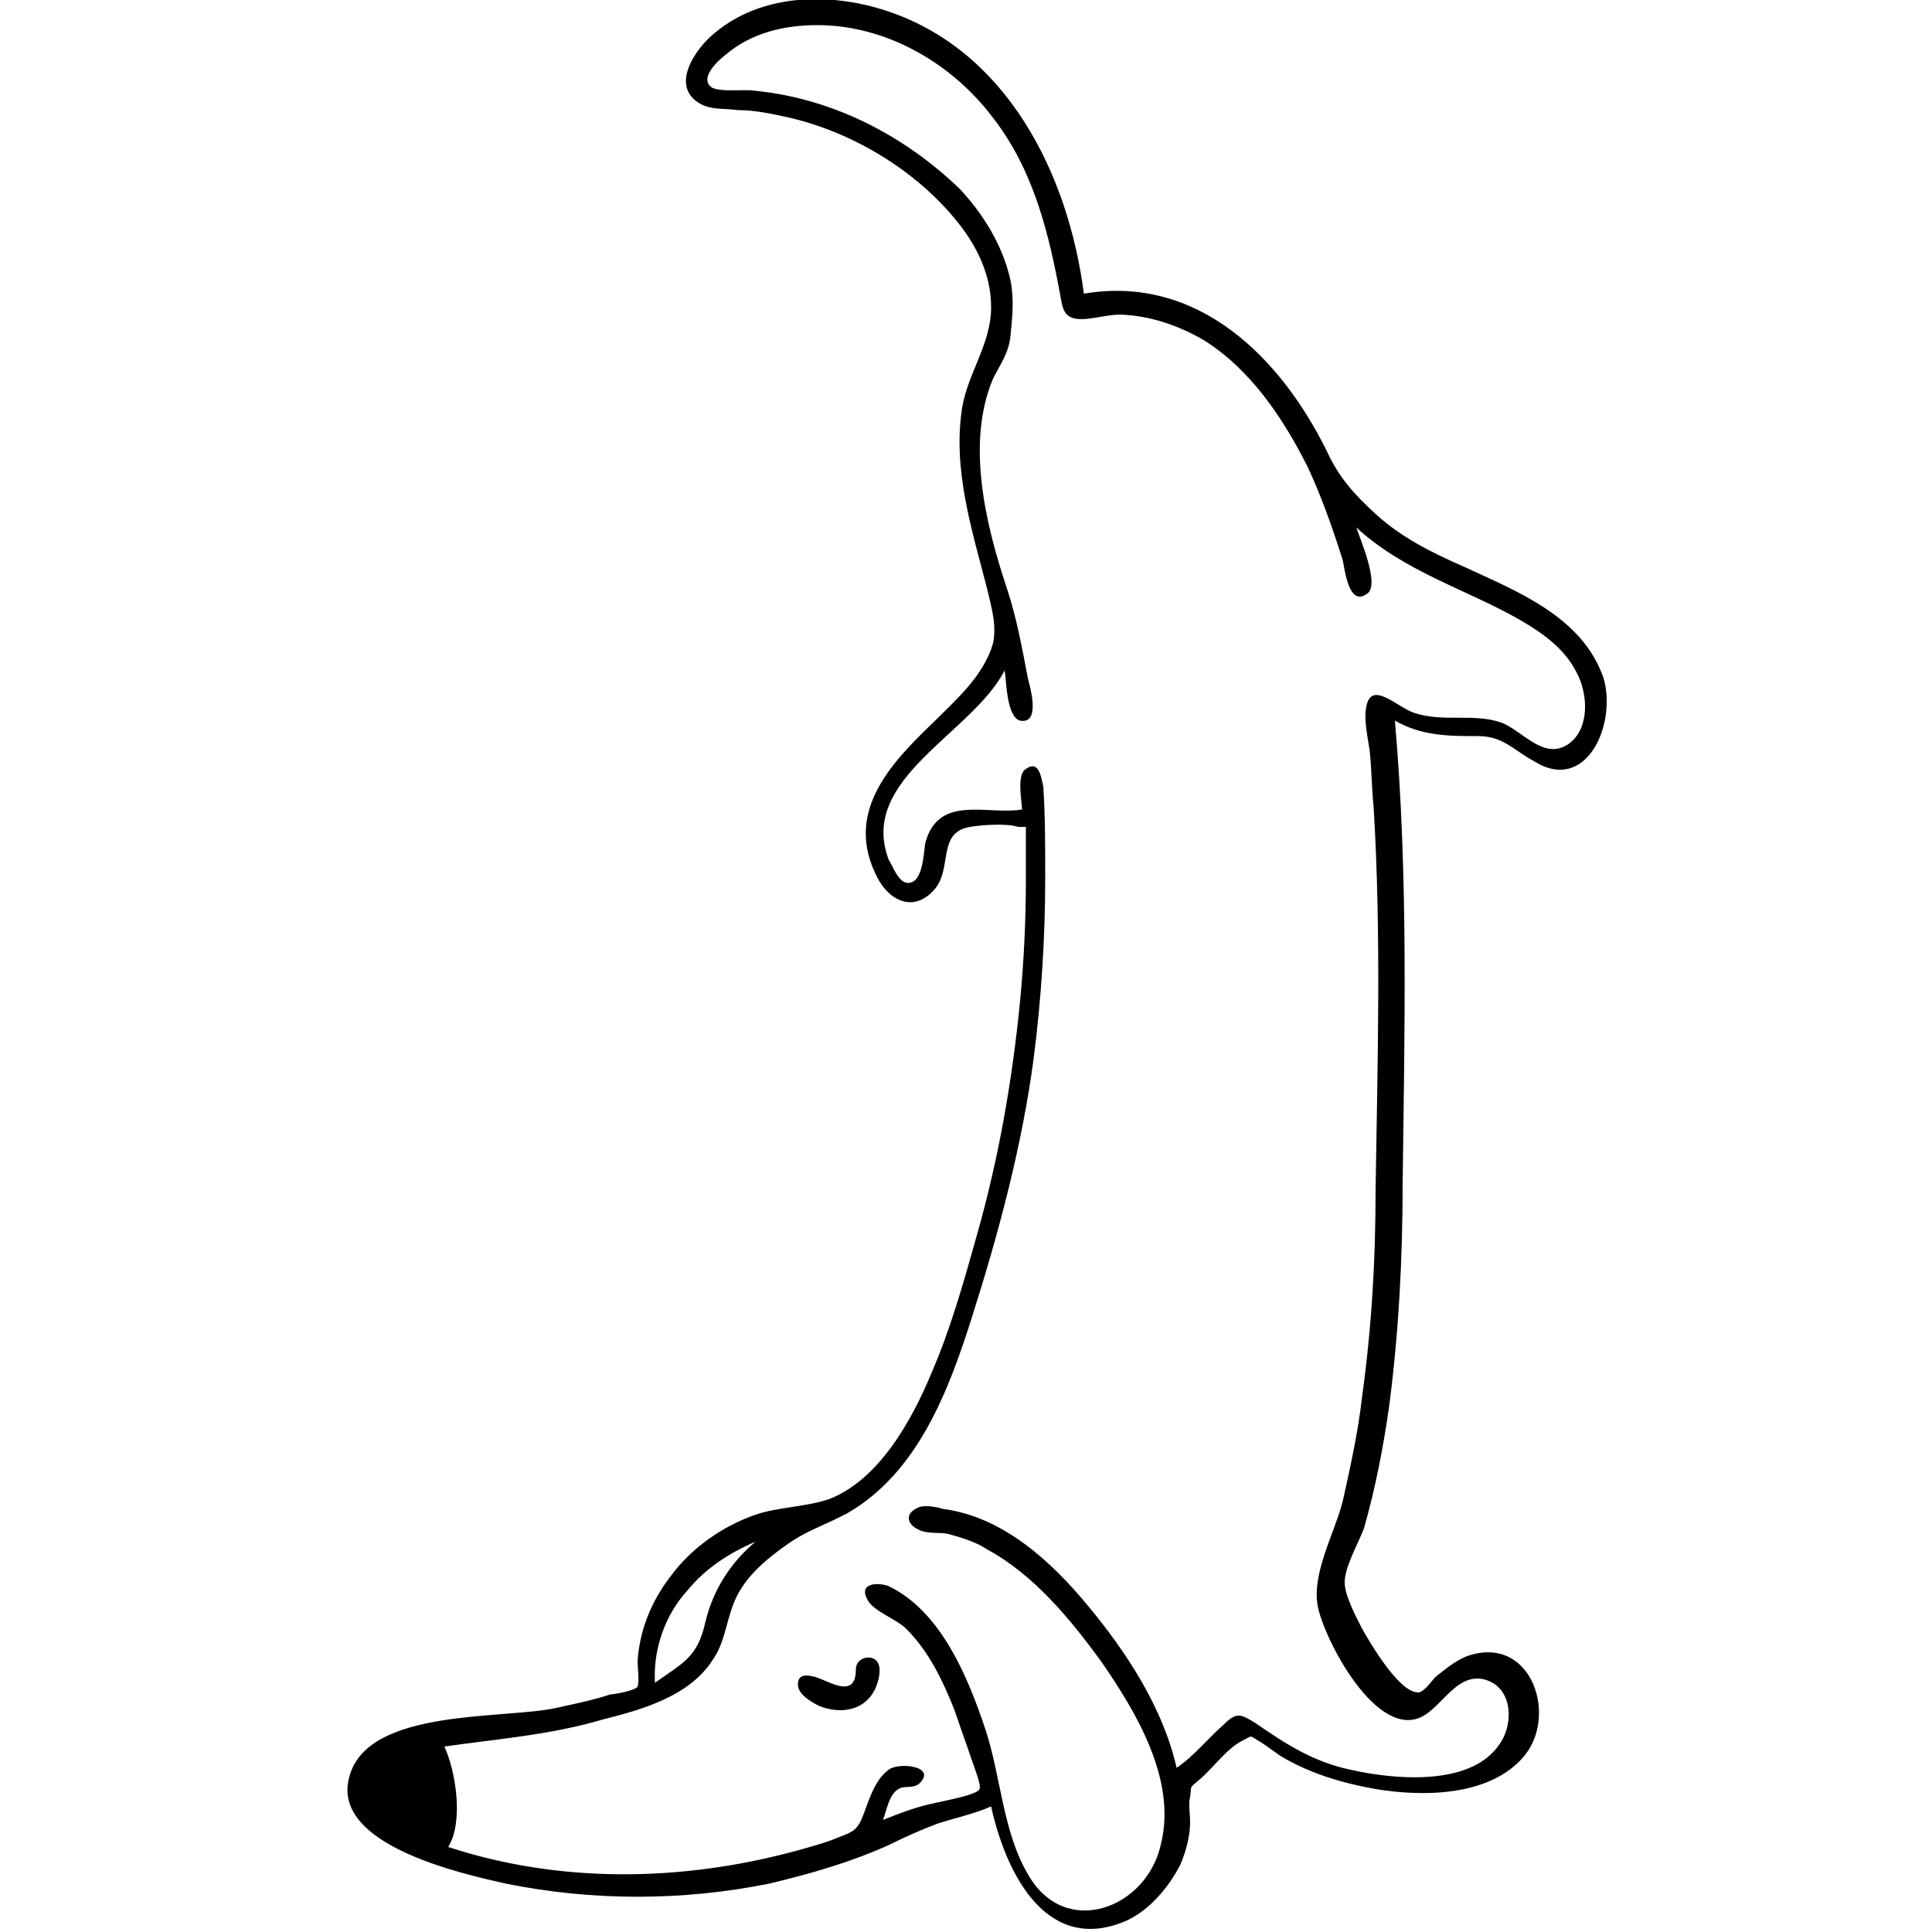 <?xml version="1.0" encoding="utf-8"?>
<!-- Generator: Adobe Illustrator 21.1.0, SVG Export Plug-In . SVG Version: 6.00 Build 0)  -->
<svg version="1.1" id="Layer_1" xmlns="http://www.w3.org/2000/svg" xmlns:xlink="http://www.w3.org/1999/xlink" x="0px" y="0px"
	 viewBox="0 0 100 100" style="enable-background:new 0 0 100 100;" xml:space="preserve">
<g>
	<path d="M83,35.1c-1.1-3.2-4.5-4.5-7.3-5.8c-1.6-0.7-3.2-1.5-4.5-2.7c-1.1-1-1.9-1.9-2.5-3.2c-2.4-4.9-6.7-9.2-12.6-8.2
		c-0.8-6.2-4-12.7-10.4-14.7c-2.9-0.9-6.3-0.8-8.7,1.2c-1,0.8-2.4,2.8-0.7,3.7c0.6,0.3,1.2,0.2,1.9,0.3c0.9,0,1.8,0.2,2.7,0.4
		c3.4,0.8,6.8,2.9,8.9,5.7c0.9,1.2,1.5,2.6,1.5,4.1c0,1.9-1.2,3.4-1.5,5.2c-0.5,3.2,0.5,6.3,1.3,9.4c0.2,0.9,0.5,1.8,0.3,2.8
		c-0.5,1.7-1.9,2.9-3.1,4.1c-2.3,2.2-4.6,4.7-2.9,8c0.6,1.2,1.9,1.9,3,0.6c0.9-1.1,0.1-2.9,1.8-3.2c0.6-0.1,1.9-0.2,2.5,0
		c0.1,0,0.3,0,0.4,0c0,0.4,0,0.7,0,1.1c0,0.5,0,1.1,0,1.6c0,2.1-0.1,4.2-0.3,6.3c-0.4,4.1-1.1,8.1-2.2,12c-0.7,2.5-1.4,5-2.4,7.3
		c-1,2.4-2.7,5.5-5.3,6.5c-1.2,0.4-2.6,0.4-3.8,0.8c-1.7,0.6-3.3,1.7-4.4,3.2c-1,1.3-1.6,2.8-1.7,4.4c0,0.2,0.1,1.1,0,1.3
		c-0.1,0.2-1.2,0.4-1.4,0.4c-0.9,0.3-1.9,0.5-2.8,0.7c-2.7,0.6-9.7,0-10.7,3.5c-1.1,3.6,5.9,5.1,8.1,5.6c4.5,0.9,9.1,0.9,13.6,0
		c2.1-0.5,4.2-1.1,6.2-2c0.8-0.4,1.7-0.8,2.5-1.1c0.9-0.3,1.9-0.5,2.8-0.9c0.7,3.2,2.7,7.6,6.8,6c1.3-0.5,2.4-1.8,3-3
		c0.3-0.7,0.5-1.5,0.5-2.2c0-0.4-0.1-0.9,0-1.3c0.1-0.6-0.1-0.4,0.5-0.9c0.7-0.6,1.4-1.6,2.2-2c0.6-0.3,0.3-0.3,1,0.1
		c0.3,0.2,0.7,0.5,1,0.7c1.5,0.9,3.2,1.4,4.9,1.7c2.4,0.4,5.8,0.4,7.6-1.6c1.9-2.1,0.5-6.4-2.8-5.3c-0.6,0.2-1.2,0.7-1.7,1.1
		c-0.2,0.2-0.6,0.8-0.9,0.8c-1,0-2.5-2.6-2.9-3.3c-0.3-0.6-0.9-1.7-0.9-2.4c0-0.8,0.7-2,1-2.8c0.6-2.1,1-4.2,1.3-6.3
		c0.5-3.8,0.7-7.7,0.7-11.5c0.1-8,0.3-16-0.4-24c1.4,0.8,2.8,0.8,4.3,0.8c1.3,0,1.8,0.7,2.9,1.3C82.1,41.1,83.7,37.5,83,35.1z
		 M35.6,82.3c0.9-1.1,2.1-1.9,3.5-2.5c-1.3,1.1-2.2,2.5-2.6,4.2c-0.4,1.8-1.2,2.1-2.6,3.1C33.8,85.4,34.4,83.6,35.6,82.3z
		 M81.2,38.5c-1.3,0.9-2.4-0.7-3.5-1.1c-1.4-0.5-3,0-4.5-0.5c-0.9-0.3-2.3-1.8-2.5-0.2c-0.1,0.6,0.1,1.5,0.2,2.2
		c0.1,1,0.1,1.9,0.2,2.9c0.4,6.6,0.2,13.2,0.1,19.8c0,3.6-0.2,7.1-0.7,10.7c-0.2,1.8-0.6,3.6-1,5.4c-0.4,1.6-1.6,3.7-1.3,5.4
		c0.3,1.7,3.1,7.1,5.5,5.7c1-0.6,1.7-2.1,3-1.9c1.6,0.3,1.7,2.3,0.9,3.4c-1.5,2.2-5.5,1.8-7.7,1.3c-1.9-0.4-3.3-1.3-4.9-2.4
		c-0.8-0.5-1-0.6-1.7,0.1c-0.8,0.7-1.5,1.6-2.4,2.2c-0.7-3.1-2.6-6-4.6-8.4c-1.9-2.3-4.4-4.6-7.5-5c-0.3-0.1-0.9-0.2-1.2-0.1
		c-0.8,0.3-0.7,0.9,0,1.2c0.4,0.2,1.1,0.1,1.5,0.2c0.7,0.2,1.4,0.4,2,0.8c2.4,1.3,4.3,3.6,5.9,5.8c1.8,2.6,3.9,6.1,3.1,9.4
		c-0.7,3.4-5,5-6.9,1.6c-1.3-2.2-1.4-5.1-2.2-7.5c-0.9-2.7-2.3-6.1-5-7.4c-0.5-0.2-1.6-0.2-1.1,0.7c0.3,0.6,1.5,1,2,1.5
		c1.2,1.2,1.9,2.7,2.5,4.2c0.3,0.9,0.6,1.7,0.9,2.6c0.1,0.3,0.5,1.3,0.4,1.5c-0.1,0.3-1.8,0.6-2.2,0.7c-1,0.2-1.8,0.5-2.8,0.9
		c0.2-0.5,0.3-1.3,0.8-1.6c0.3-0.2,0.8,0,1.1-0.3c0.9-0.9-1.1-1.1-1.6-0.7c-0.7,0.5-1,1.5-1.3,2.3c-0.3,0.8-0.5,0.9-1.3,1.2
		c-0.7,0.3-1.5,0.5-2.2,0.7c-5.9,1.6-12.2,1.7-18-0.2c0.8-1.3,0.4-3.9-0.2-5.2c2.8-0.4,5.5-0.6,8.2-1.4c2-0.5,4.5-1.2,5.7-3.1
		c0.7-1,0.7-2.3,1.3-3.4c0.6-1.1,1.6-1.9,2.6-2.6c1-0.7,2-1,3.1-1.6c3.6-2.1,5.2-6.3,6.4-10.1c1.4-4.4,2.6-8.9,3.2-13.4
		c0.4-3.1,0.6-6.3,0.6-9.4c0-1.6,0-3.2-0.1-4.7c-0.1-0.4-0.2-1.4-0.9-0.9c-0.5,0.3-0.2,1.7-0.2,2.1c-1.8,0.3-4.3-0.8-5,1.7
		c-0.1,0.5-0.1,2.1-0.9,2.1c-0.5,0-0.8-0.9-1-1.2c-1.6-4.2,4.3-6.5,6-9.8c0.1,0.6,0.1,2.4,0.8,2.6c1.1,0.2,0.5-1.8,0.4-2.2
		c-0.3-1.6-0.6-3.2-1.1-4.7c-1.1-3.3-2.1-7.5-0.7-10.8c0.4-0.8,0.8-1.3,0.9-2.2c0.1-1,0.2-1.9,0-2.9c-0.4-1.8-1.4-3.4-2.6-4.7
		C46.8,7,43.1,5.1,39.1,4.7c-0.5-0.1-1.9,0.1-2.3-0.2c-0.6-0.5,0.4-1.4,0.8-1.7c1.3-1.1,3-1.5,4.7-1.5c3.6,0,7,2,9.1,4.8
		c2.1,2.7,2.9,6,3.5,9.3c0.1,0.6,0.2,1,0.8,1.1c0.8,0.1,1.7-0.3,2.6-0.2c1.4,0.1,2.8,0.6,4,1.3c2.4,1.5,4.1,4,5.4,6.6
		c0.7,1.5,1.3,3.2,1.8,4.8c0.1,0.4,0.3,2.5,1.3,1.7c0.6-0.5-0.4-2.8-0.6-3.4c2.5,2.3,5.7,3.2,8.5,4.8c1.2,0.7,2.3,1.5,2.9,2.7
		C82.2,35.9,82.3,37.7,81.2,38.5z"/>
	<path d="M44.3,86.4c0,1.6-1.4,0.6-2.1,0.4c-0.4-0.1-0.9-0.2-0.9,0.4c0,0.5,0.7,0.9,1.1,1.1c1,0.4,2.2,0.3,2.8-0.7
		c0.2-0.3,0.5-1.2,0.2-1.6C45.1,85.6,44.3,85.8,44.3,86.4z"/>
</g>
</svg>
